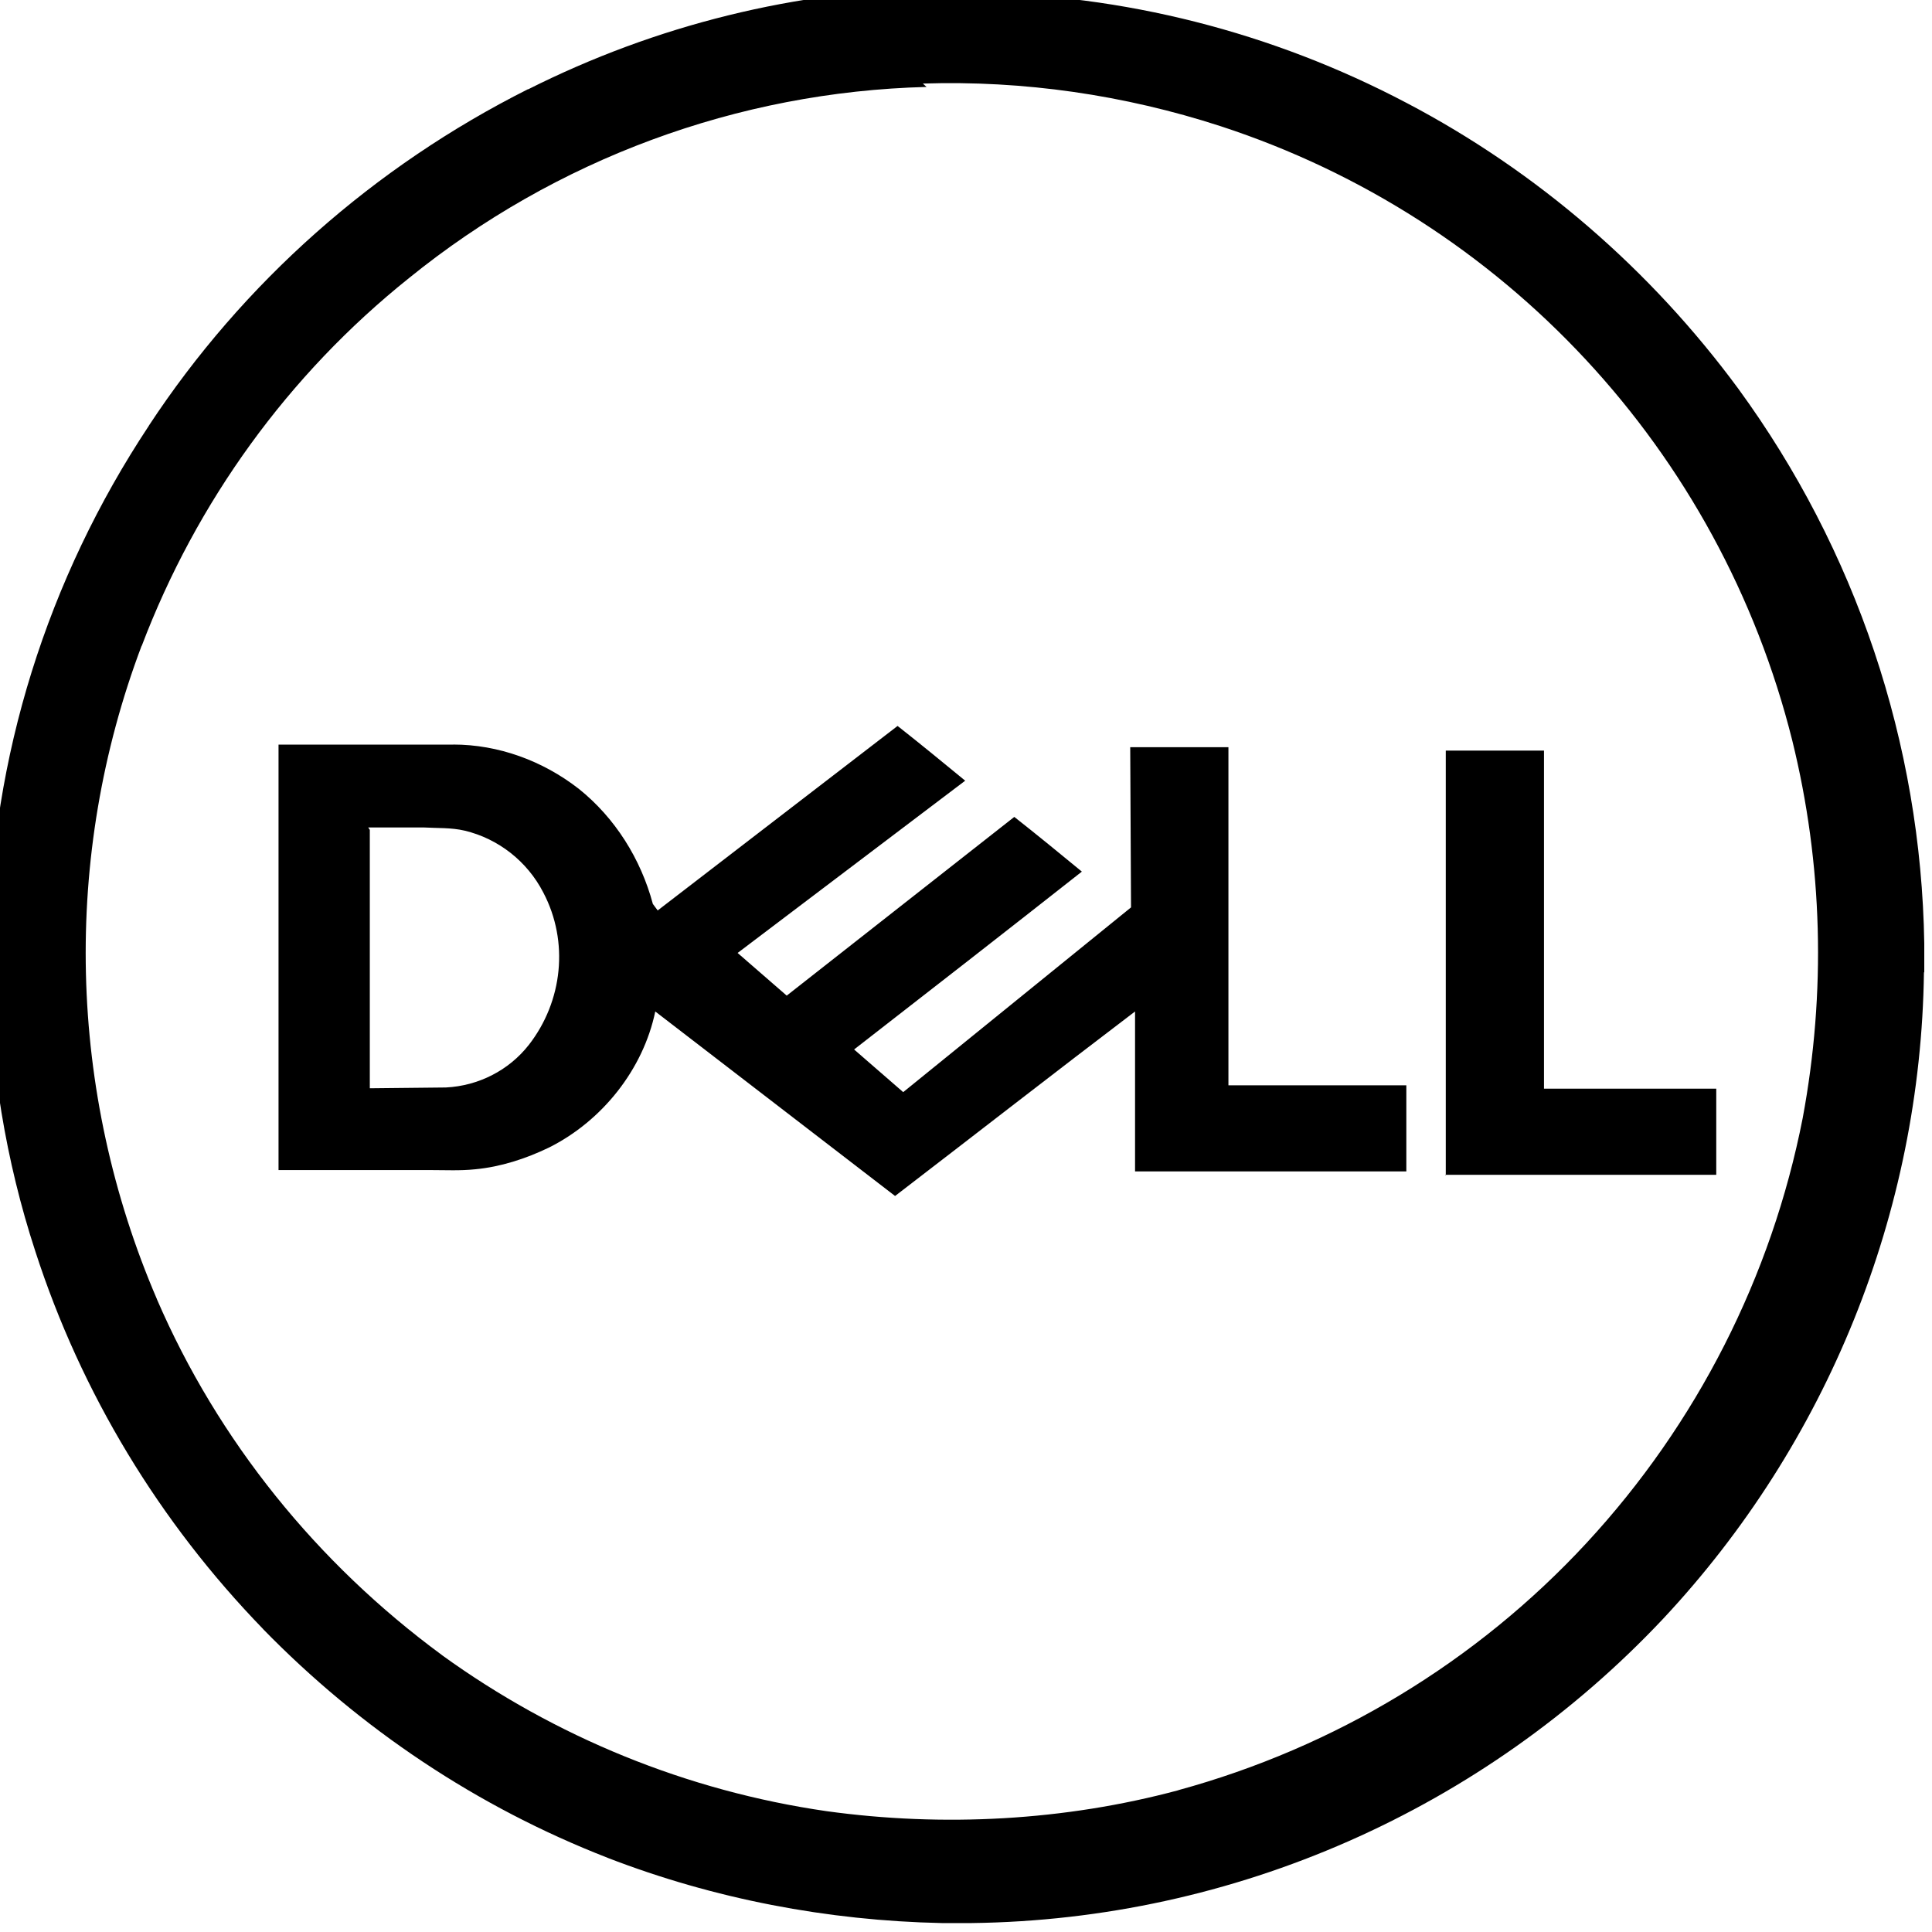 <svg viewBox="0 0 24 24" xmlns="http://www.w3.org/2000/svg"><path d="M17.96 14.6V9.324h1.22v4.2h2.14v1.07h-3.37Zm-9.79-3.29l2.98-2.292c.28.22.56.45.84.68l-2.827 2.14 .61.53 2.827-2.22c.28.22.56.45.84.68l0-.001c-.94.74-1.89 1.48-2.83 2.21l.61.53 2.83-2.295 -.01-1.99h1.22v4.2h2.21v1.07H14.1v-1.987c-1 .76-1.987 1.529-2.981 2.292L8.14 12.565c-.15.72-.66 1.36-1.32 1.69 -.29.14-.6.24-.915.27 -.19.02-.367.01-.56.01H3.46V9.25H5.63v-.001c.56 0 1.11.2 1.56.55 .45.36.77.87.92 1.43m-3.516-.92v3.21l.95-.01H5.54c.4-.02.78-.21 1.03-.53H6.57c.42-.54.5-1.28.18-1.89v0c-.2-.39-.56-.67-.976-.77 -.17-.04-.34-.03-.51-.04h-.69Zm7.15-10.4h.33v0c1.88.02 3.73.49 5.4 1.37v0c1.62.85 3.03 2.07 4.12 3.55v0c1.46 2 2.27 4.4 2.31 6.89v.36H23.9c-.04 2.98-1.2 5.85-3.24 8.03v0c-2.23 2.37-5.33 3.74-8.59 3.78h-.37 -.001c-1.42-.03-2.83-.3-4.15-.81H7.55c-1.62-.63-3.07-1.6-4.28-2.84l0-.001c-1.29-1.33-2.26-2.93-2.83-4.69h0c-.37-1.13-.56-2.31-.58-3.49v-.37 0c.03-2.28.73-4.5 1.99-6.4l-.001 0c1.17-1.78 2.8-3.22 4.71-4.18L6.56 1.11C8.15.31 9.89-.12 11.67-.15m-.16 1.23v0c-2.35.06-4.61.9-6.43 2.375v0c-1.5 1.2-2.64 2.78-3.32 4.57V8.02c-.99 2.62-.92 5.54.19 8.12l-.001-.001c.76 1.76 1.99 3.28 3.54 4.42l-.001 0c1.41 1.02 3.05 1.69 4.78 1.94 1.45.2 2.955.12 4.37-.26v-.001c1.94-.53 3.7-1.59 5.07-3.07v0c1.37-1.48 2.3-3.31 2.686-5.28v0c.29-1.56.25-3.15-.13-4.69v0c-.9-3.6-3.58-6.48-7.1-7.63v0c-1.2-.39-2.45-.57-3.7-.53Z"/></svg>